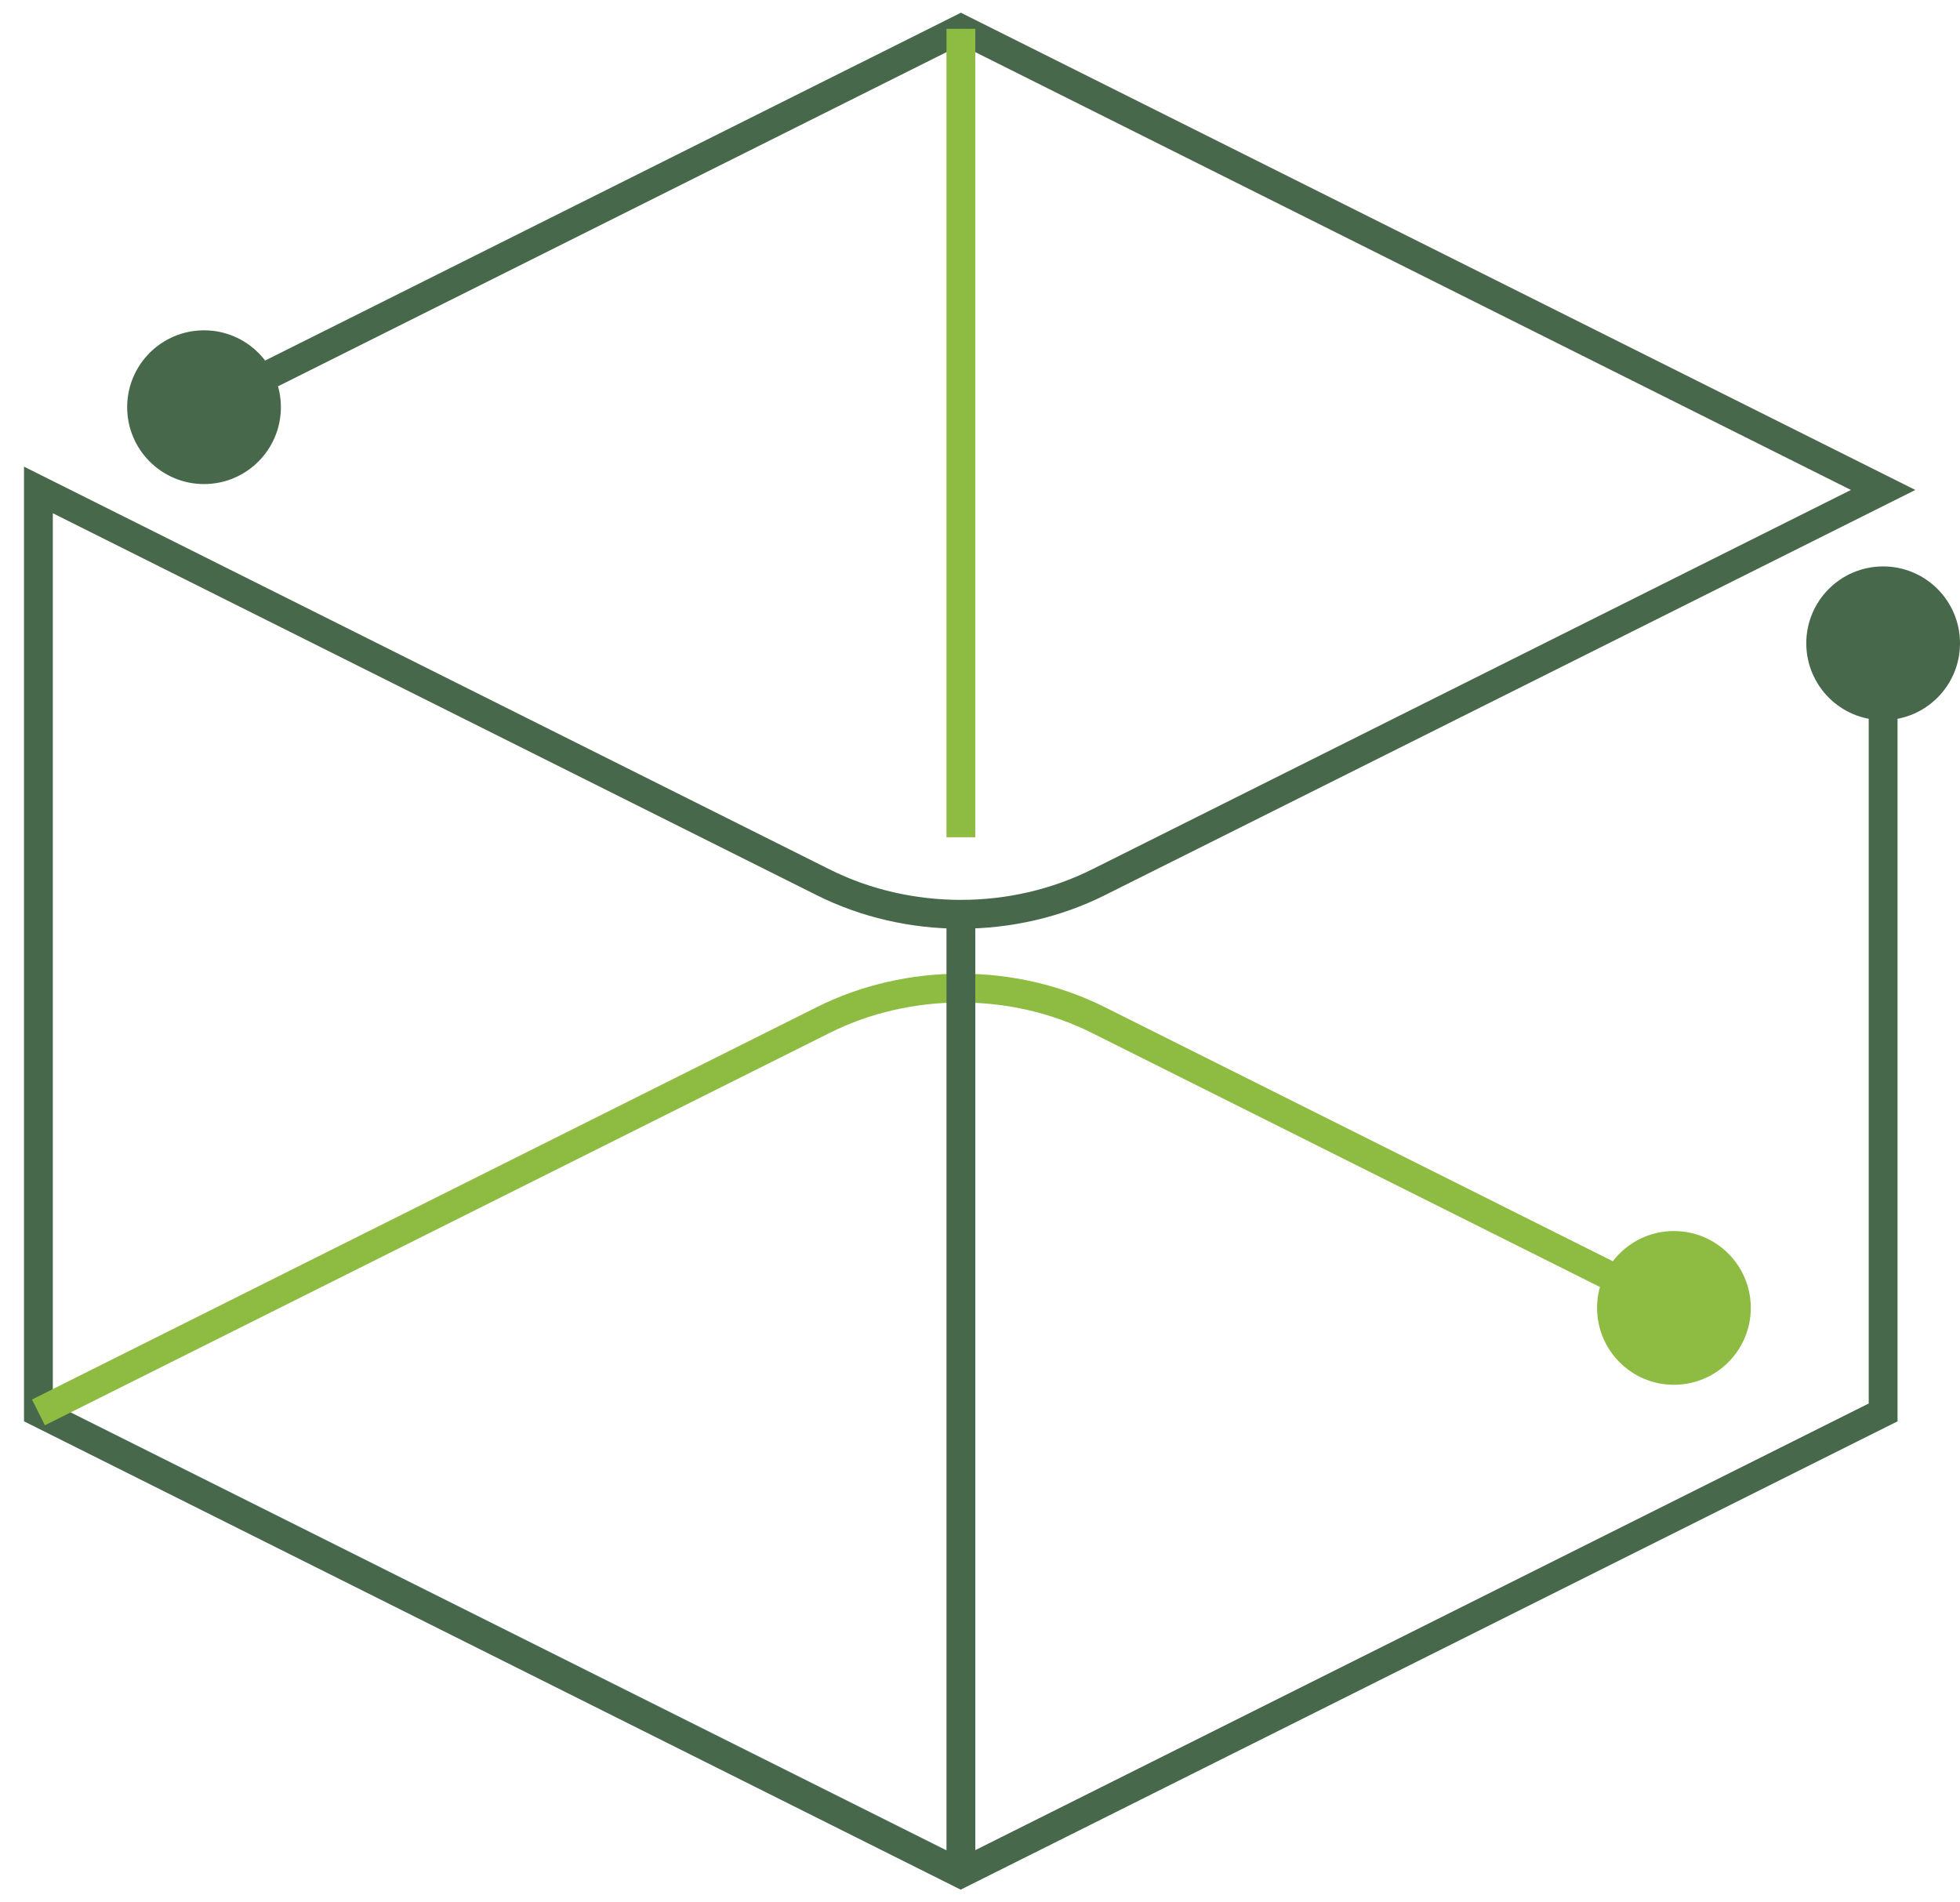 <svg width="68" height="66" viewBox="0 0 68 66" fill="none" xmlns="http://www.w3.org/2000/svg">
<g id="Layer_1">
<path id="Vector" d="M62.667 22.318C62.667 23.791 63.861 24.985 65.333 24.985C66.806 24.985 68 23.791 68 22.318C68 20.845 66.806 19.651 65.333 19.651C63.861 19.651 62.667 20.845 62.667 22.318ZM65.333 49.002L65.557 49.449L65.833 49.311V49.002H65.333ZM33.329 65L33.106 65.447L33.329 65.559L33.553 65.447L33.329 65ZM1.333 49.002H0.833V49.311L1.11 49.449L1.333 49.002ZM1.333 16.998L1.557 16.551L0.833 16.189V16.998H1.333ZM28.555 30.608L28.779 30.161L28.778 30.161L28.555 30.608ZM38.112 30.608L37.889 30.161L37.888 30.161L38.112 30.608ZM65.333 16.998L65.557 17.445L66.451 16.998L65.557 16.551L65.333 16.998ZM33.337 1L33.561 0.553L33.337 0.441L33.114 0.553L33.337 1ZM4.412 14.127C4.412 15.6 5.606 16.794 7.079 16.794C8.551 16.794 9.745 15.6 9.745 14.127C9.745 12.654 8.551 11.46 7.079 11.46C5.606 11.46 4.412 12.654 4.412 14.127ZM64.833 22.318V49.002H65.833V22.318H64.833ZM65.11 48.554L33.106 64.553L33.553 65.447L65.557 49.449L65.11 48.554ZM33.553 64.553L1.557 48.554L1.11 49.449L33.106 65.447L33.553 64.553ZM1.833 49.002V16.998H0.833V49.002H1.833ZM1.11 17.445L28.331 31.055L28.778 30.161L1.557 16.551L1.11 17.445ZM28.33 31.055C31.428 32.608 35.238 32.608 38.336 31.055L37.888 30.161C35.072 31.573 31.594 31.573 28.779 30.161L28.33 31.055ZM38.336 31.055L65.557 17.445L65.11 16.551L37.889 30.161L38.336 31.055ZM65.557 16.551L33.561 0.553L33.114 1.447L65.11 17.445L65.557 16.551ZM33.114 0.553L6.855 13.68L7.302 14.574L33.561 1.447L33.114 0.553Z" fill="#48684B"/>
<path id="Vector_2" d="M28.555 35.392L28.778 35.839L28.779 35.839L28.555 35.392ZM38.112 35.392L37.888 35.839L37.888 35.839L38.112 35.392ZM55.409 45.376C55.409 46.849 56.602 48.043 58.075 48.043C59.548 48.043 60.742 46.849 60.742 45.376C60.742 43.903 59.548 42.709 58.075 42.709C56.602 42.709 55.409 43.903 55.409 45.376ZM1.557 49.449L28.778 35.839L28.331 34.945L1.11 48.554L1.557 49.449ZM28.779 35.839C31.594 34.427 35.072 34.427 37.888 35.839L38.336 34.945C35.238 33.392 31.428 33.392 28.33 34.945L28.779 35.839ZM37.888 35.839L57.852 45.823L58.299 44.929L38.336 34.945L37.888 35.839Z" fill="#8EBC43"/>
<path id="Vector_3" d="M33.337 65V31.706" stroke="#48684B" stroke-miterlimit="10"/>
<path id="Vector_4" d="M33.337 1V29.047" stroke="#8EBC43" stroke-miterlimit="10"/>
</g>
</svg>

